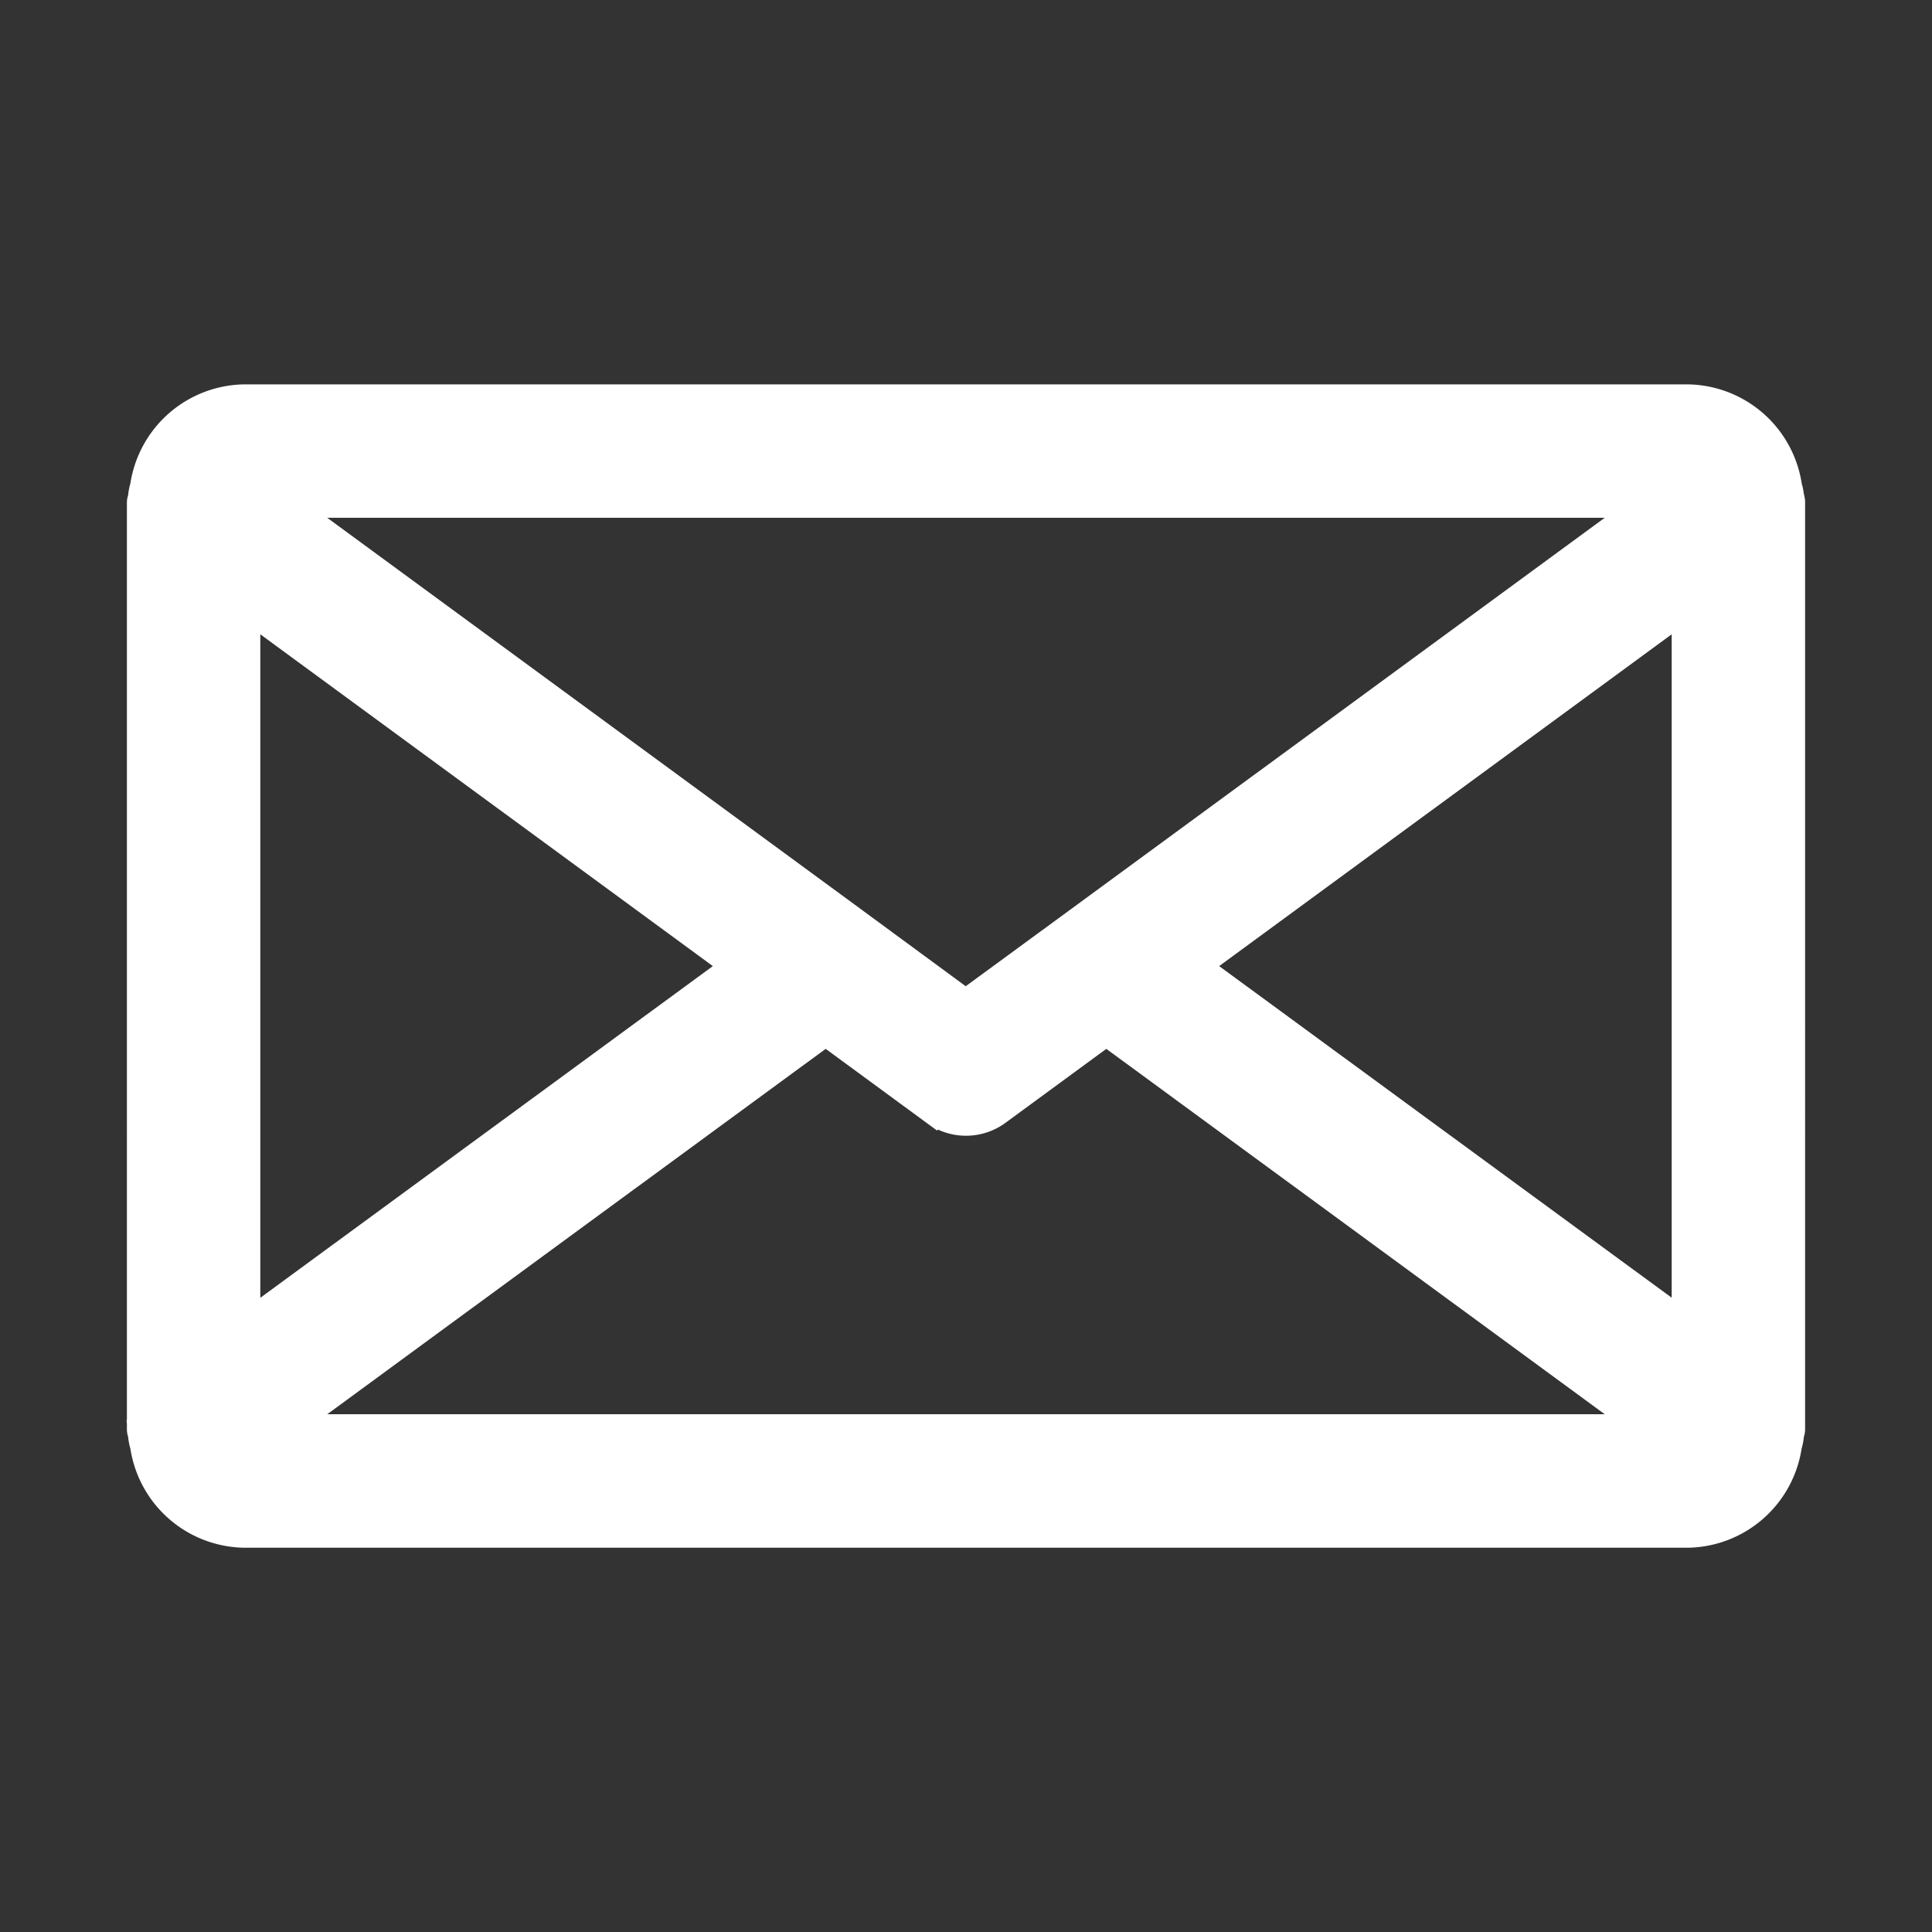 <svg xmlns="http://www.w3.org/2000/svg" xmlns:xlink="http://www.w3.org/1999/xlink" width="19" height="19" viewBox="0 0 19 19"><rect x="0" y="0" width="19" height="19" fill="#333333" stroke="none"/><defs><style>.a{fill:#fff;stroke:#fff;stroke-width:0.3px;}.b{clip-path:url(#a);}</style><clipPath id="a"><rect class="a" width="19" height="19"/></clipPath></defs><g class="b"><g transform="translate(1.397 3.929)"><path class="a" d="M16.195,4.239a.5.5,0,0,0-.02-.1,1,1,0,0,0-.981-.857H1.013a1,1,0,0,0-.981.857.5.5,0,0,0-.02.1c0,.019-.011.035-.011.055V13.41c0,.019.01.036.011.056a.489.489,0,0,0,.02.1,1,1,0,0,0,.981.857h14.18a1,1,0,0,0,.981-.858.489.489,0,0,0,.02-.1c0-.018.011-.035.011-.055V4.294C16.206,4.275,16.2,4.259,16.195,4.239Zm-1.352.055L9.221,8.416,8.1,9.237,6.986,8.418a0,0,0,0,1,0,0L1.363,4.294Zm-13.83,1L5.867,8.853,1.013,12.411Zm.35,8.116,5.36-3.929,1.08.792a.507.507,0,0,0,.6,0l1.08-.792,5.36,3.929Zm13.83-1L10.339,8.853l4.854-3.559Z" transform="translate(0 -3.281)"/></g></g></svg>